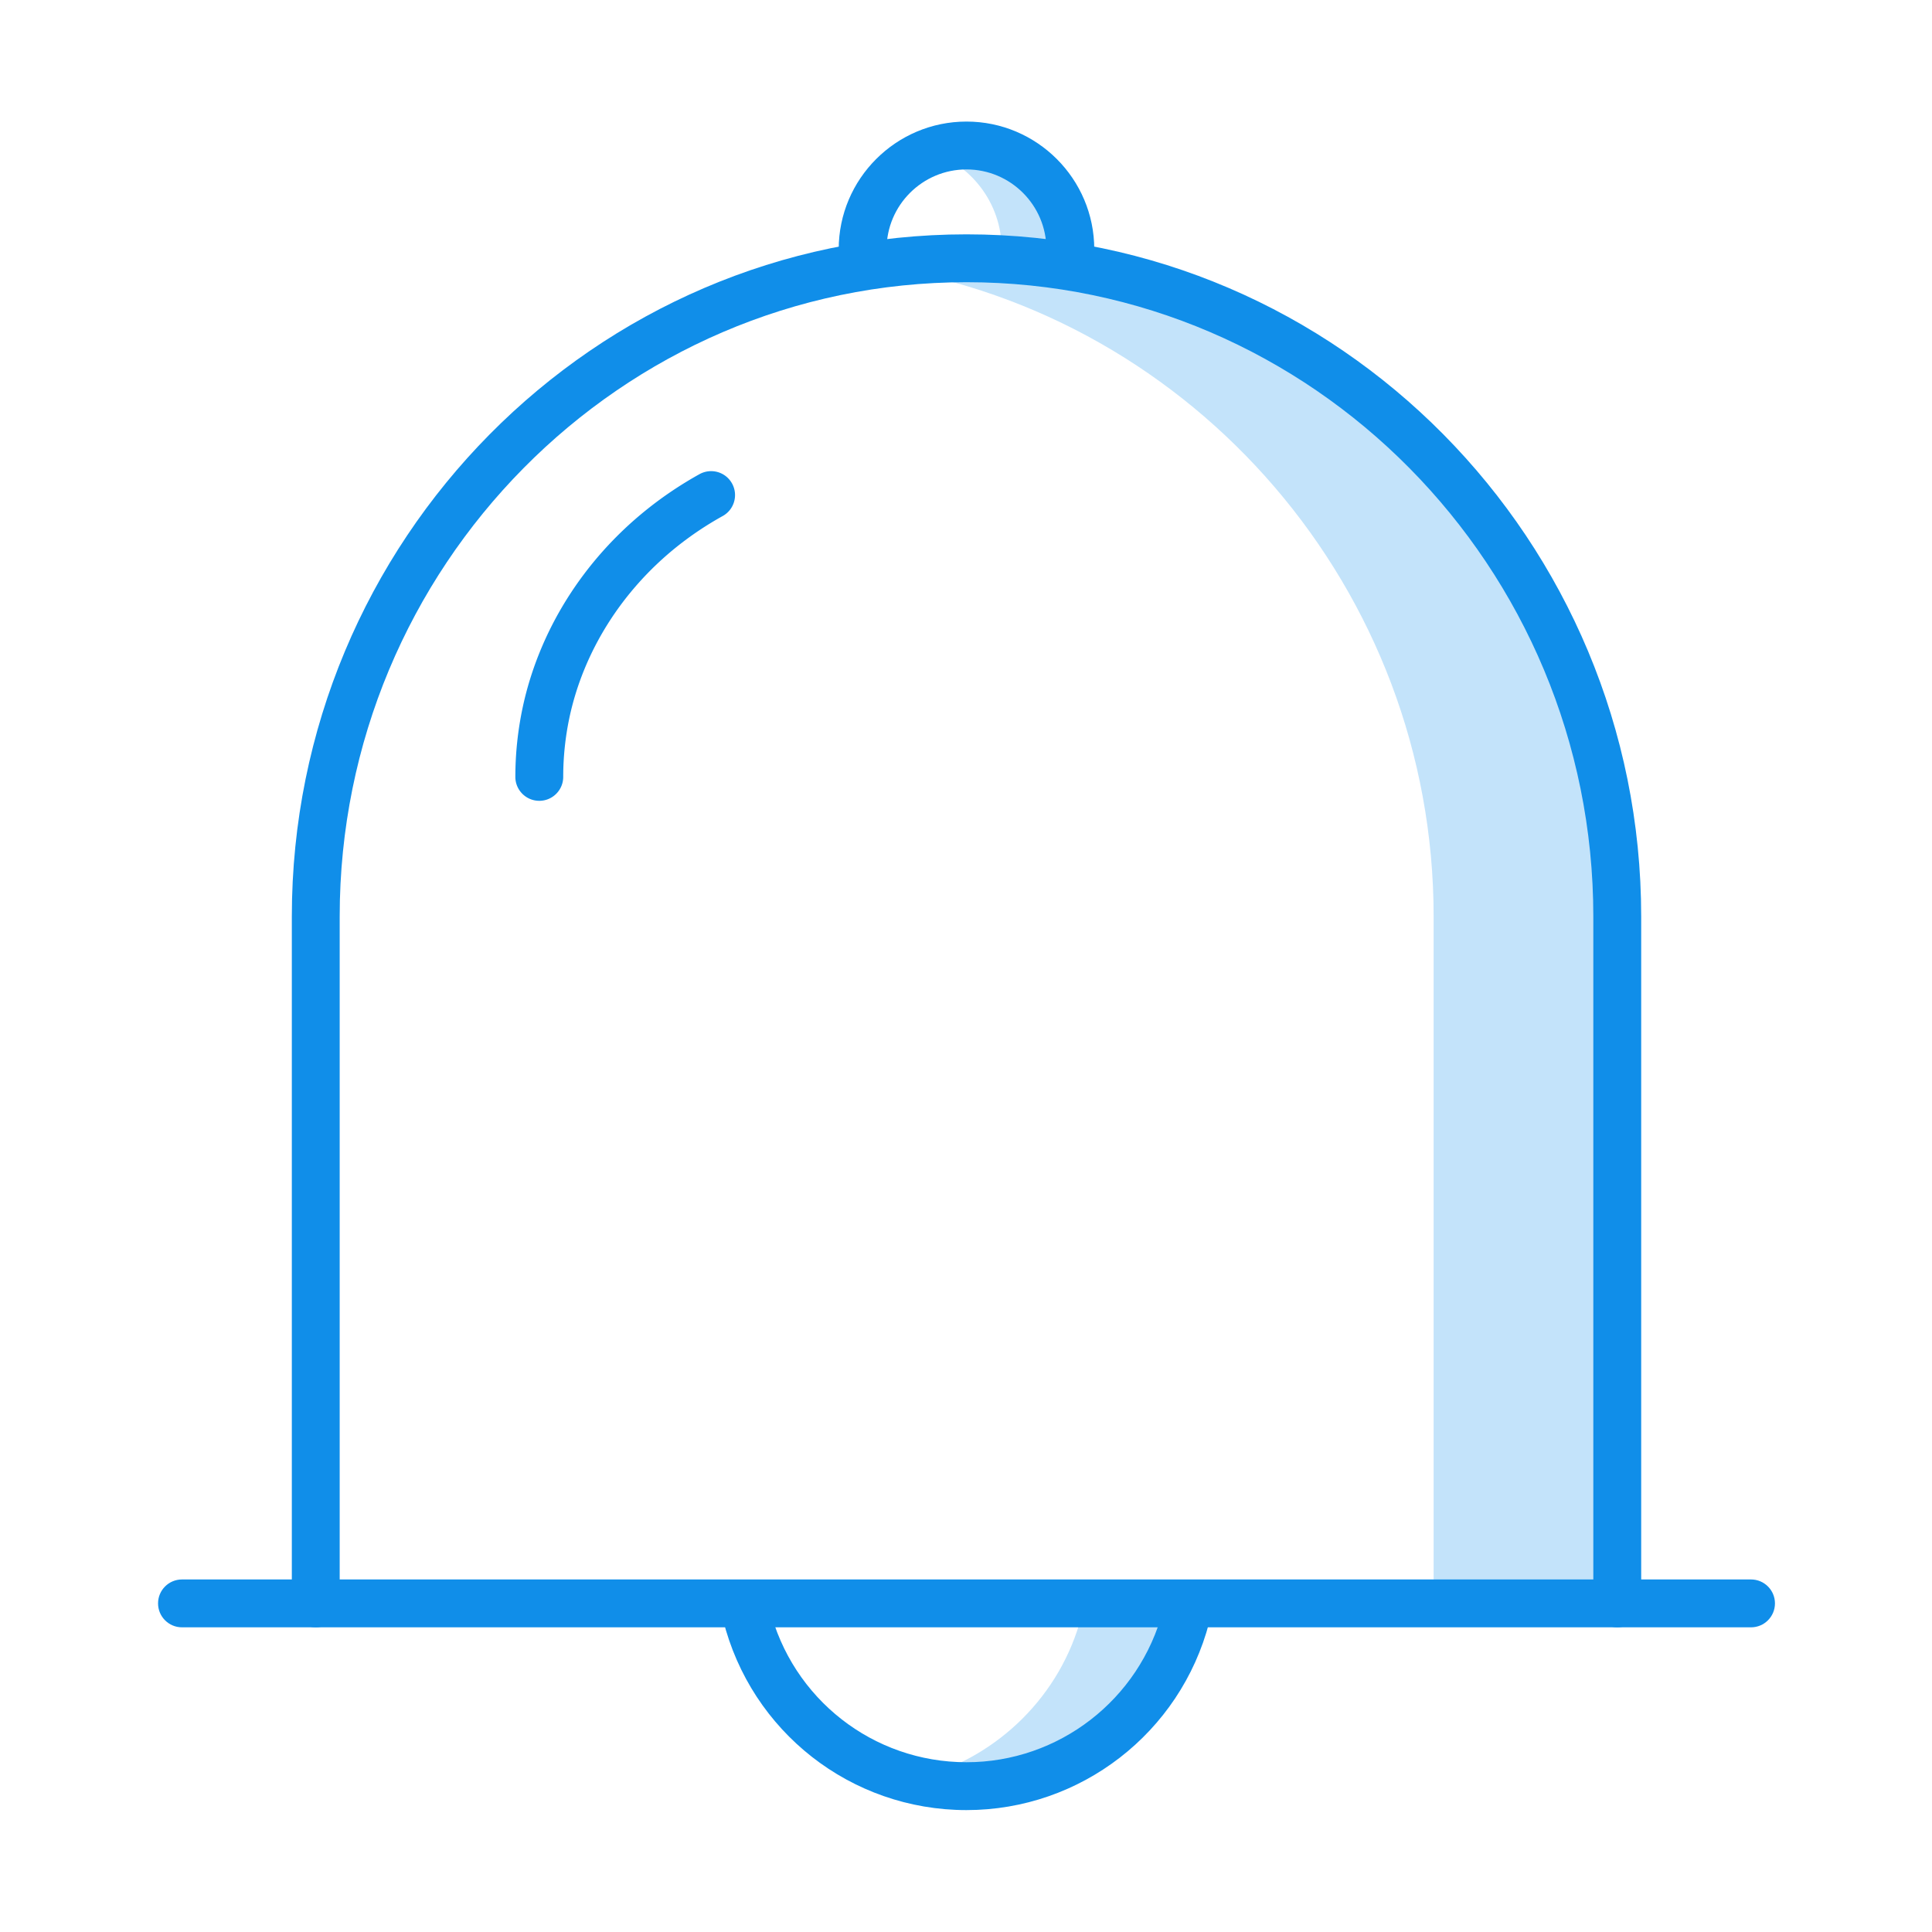 <?xml version="1.0" standalone="no"?><!DOCTYPE svg PUBLIC "-//W3C//DTD SVG 1.1//EN" "http://www.w3.org/Graphics/SVG/1.1/DTD/svg11.dtd"><svg class="icon" width="128px" height="128.00px" viewBox="0 0 1024 1024" version="1.1" xmlns="http://www.w3.org/2000/svg"><path d="M507.559 77.108c-5.542 0-10.795 1.077-15.851 2.619 22.558 6.882 39.194 27.693 39.194 52.425v8.523h31.702v-8.523c0-30.274-24.77-55.044-55.045-55.044zM573.173 856.692c-10.899 41.663-43.883 74.312-85.427 85.512 9.926 2.673 20.19 4.499 30.931 4.499 55.707 0 102.884-38.384 116.388-90.011" fill="#c3e3fa" /><path d="M520.62 136.889c-18.001 0-35.557 1.839-52.835 4.561 164.789 25.972 292.071 170.632 292.071 344.295v364.077h105.67V485.746c0-191.871-155.208-348.856-344.907-348.856z" fill="#c3e3fa" /><path d="M285.832 424.449c-7.005 0-12.684-5.678-12.684-12.684 0-12.224 1.291-24.536 3.839-36.583 8.651-40.723 32.037-78.067 65.861-105.152 8.668-6.952 18.062-13.25 27.898-18.717 6.191-3.396 13.851-1.186 17.248 4.935 3.396 6.138 1.186 13.851-4.935 17.248a174.536 174.536 0 0 0-24.359 16.31c-29.26 23.457-49.462 55.636-56.91 90.628a152.091 152.091 0 0 0-3.272 31.33c-0.002 7.004-5.682 12.684-12.686 12.684z" fill="#108ee9" /><path d="M857.177 862.515c-7.005 0-12.684-5.678-12.684-12.684V485.746c0-185.36-149.041-336.17-332.225-336.17S180.043 300.385 180.043 485.746v364.085c0 7.005-5.678 12.684-12.684 12.684s-12.684-5.678-12.684-12.684V485.746c0-199.353 160.416-361.538 357.593-361.538s357.593 162.185 357.593 361.538v364.085c0 7.005-5.678 12.684-12.684 12.684z" fill="#108ee9" /><path d="M567.303 153.361c-7.005 0-12.684-5.678-12.684-12.684v-8.527c0-23.352-18.999-42.351-42.351-42.351-23.369 0-42.368 18.999-42.368 42.351v8.527c0 7.005-5.678 12.684-12.684 12.684s-12.684-5.678-12.684-12.684v-8.527c0-37.344 30.392-67.719 67.736-67.719s67.719 30.375 67.719 67.719v8.527c0 7.005-5.678 12.684-12.684 12.684zM928.08 862.515H96.456c-7.005 0-12.684-5.678-12.684-12.684s5.678-12.684 12.684-12.684h831.624c7.005 0 12.684 5.678 12.684 12.684s-5.678 12.684-12.684 12.684z" fill="#108ee9" /><path d="M512.268 959.387c-61.156 0-114.227-41.52-129.052-100.977-1.68-6.793 2.441-13.675 9.252-15.373 6.74-1.592 13.657 2.441 15.373 9.252 11.994 48.117 54.928 81.73 104.426 81.73 48.896 0 91.725-33.117 104.125-80.527 1.769-6.793 8.756-10.844 15.462-9.057 6.775 1.769 10.844 8.686 9.057 15.462-15.301 58.572-68.213 99.49-128.643 99.49z" fill="#108ee9" /></svg>